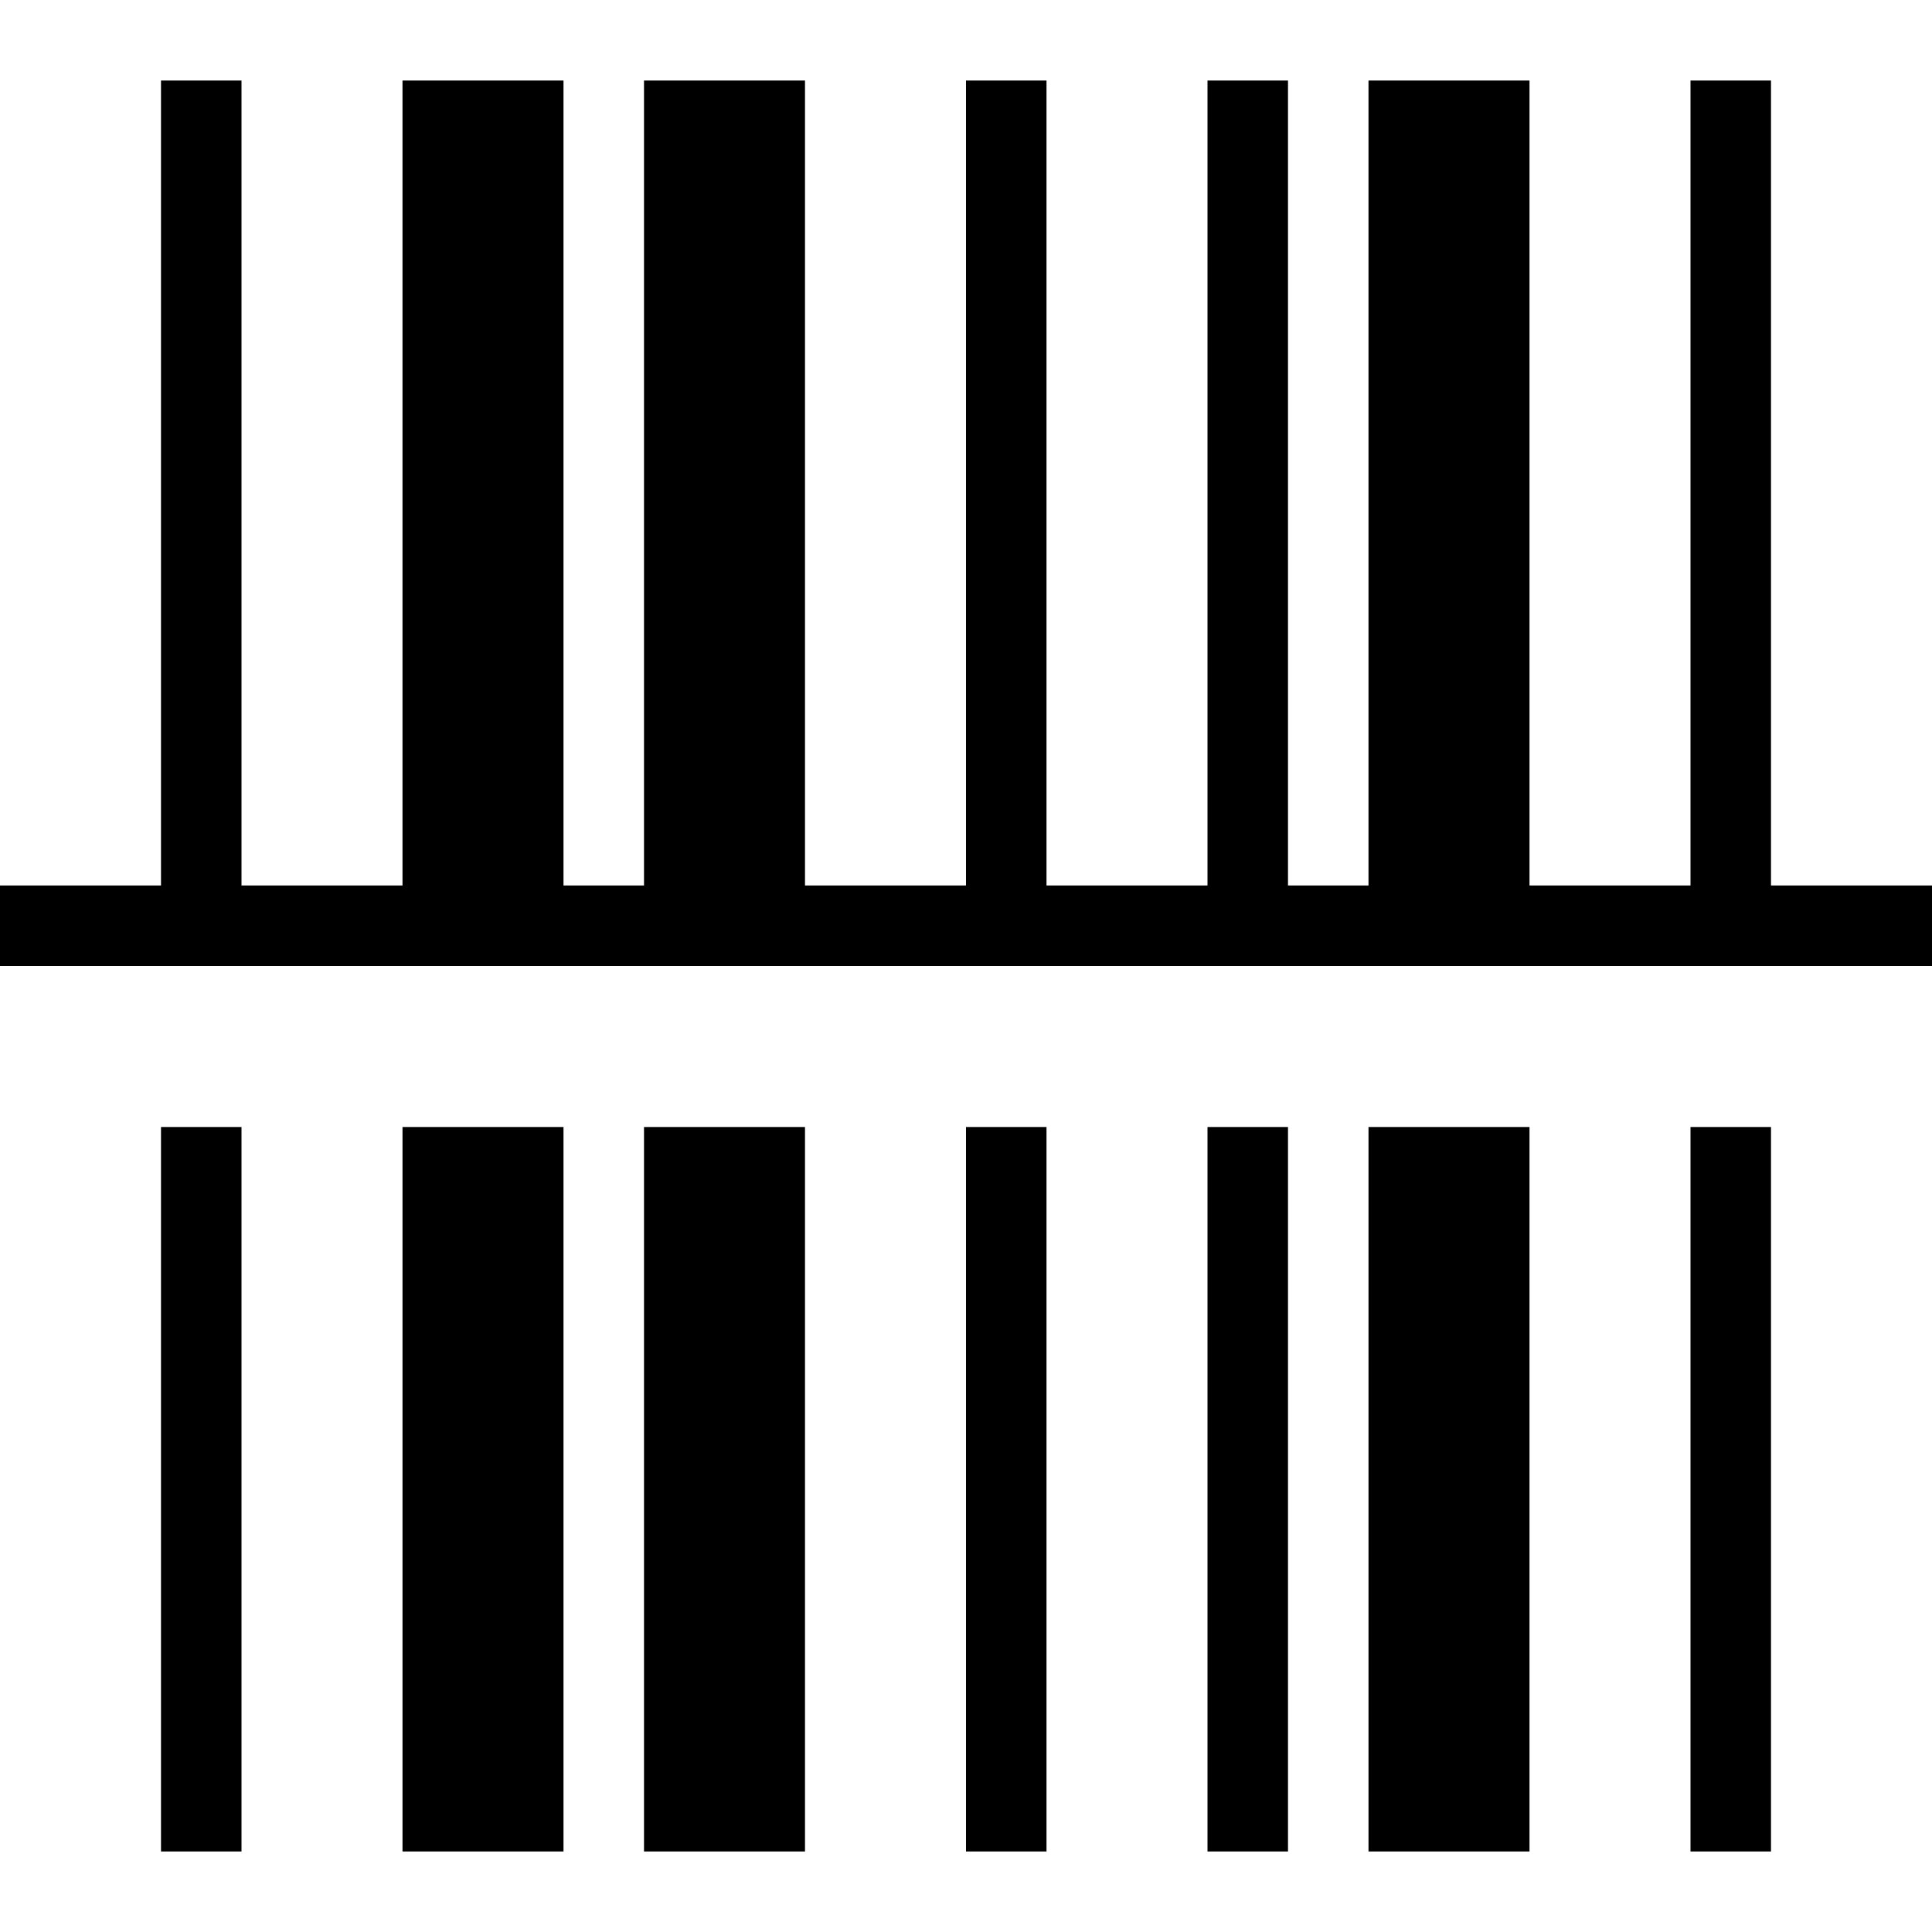 <?xml version="1.0" encoding="UTF-8"?>
<svg xmlns="http://www.w3.org/2000/svg" id="Layer_1" data-name="Layer 1" viewBox="0 0 24 24" width="512" height="512"><path d="M2,14h1v9h-1V14Zm19,9h1V14h-1v9Zm-9,0h1V14h-1v9Zm-7,0h2V14h-2v9Zm3,0h2V14h-2v9Zm9,0h2V14h-2v9Zm-2,0h1V14h-1v9Zm7-12V1h-1V11h-2V1h-2V11h-1V1h-1V11h-2V1h-1V11h-2V1h-2V11h-1V1h-2V11H3V1h-1V11H0v1H24v-1h-2Z"/></svg>
